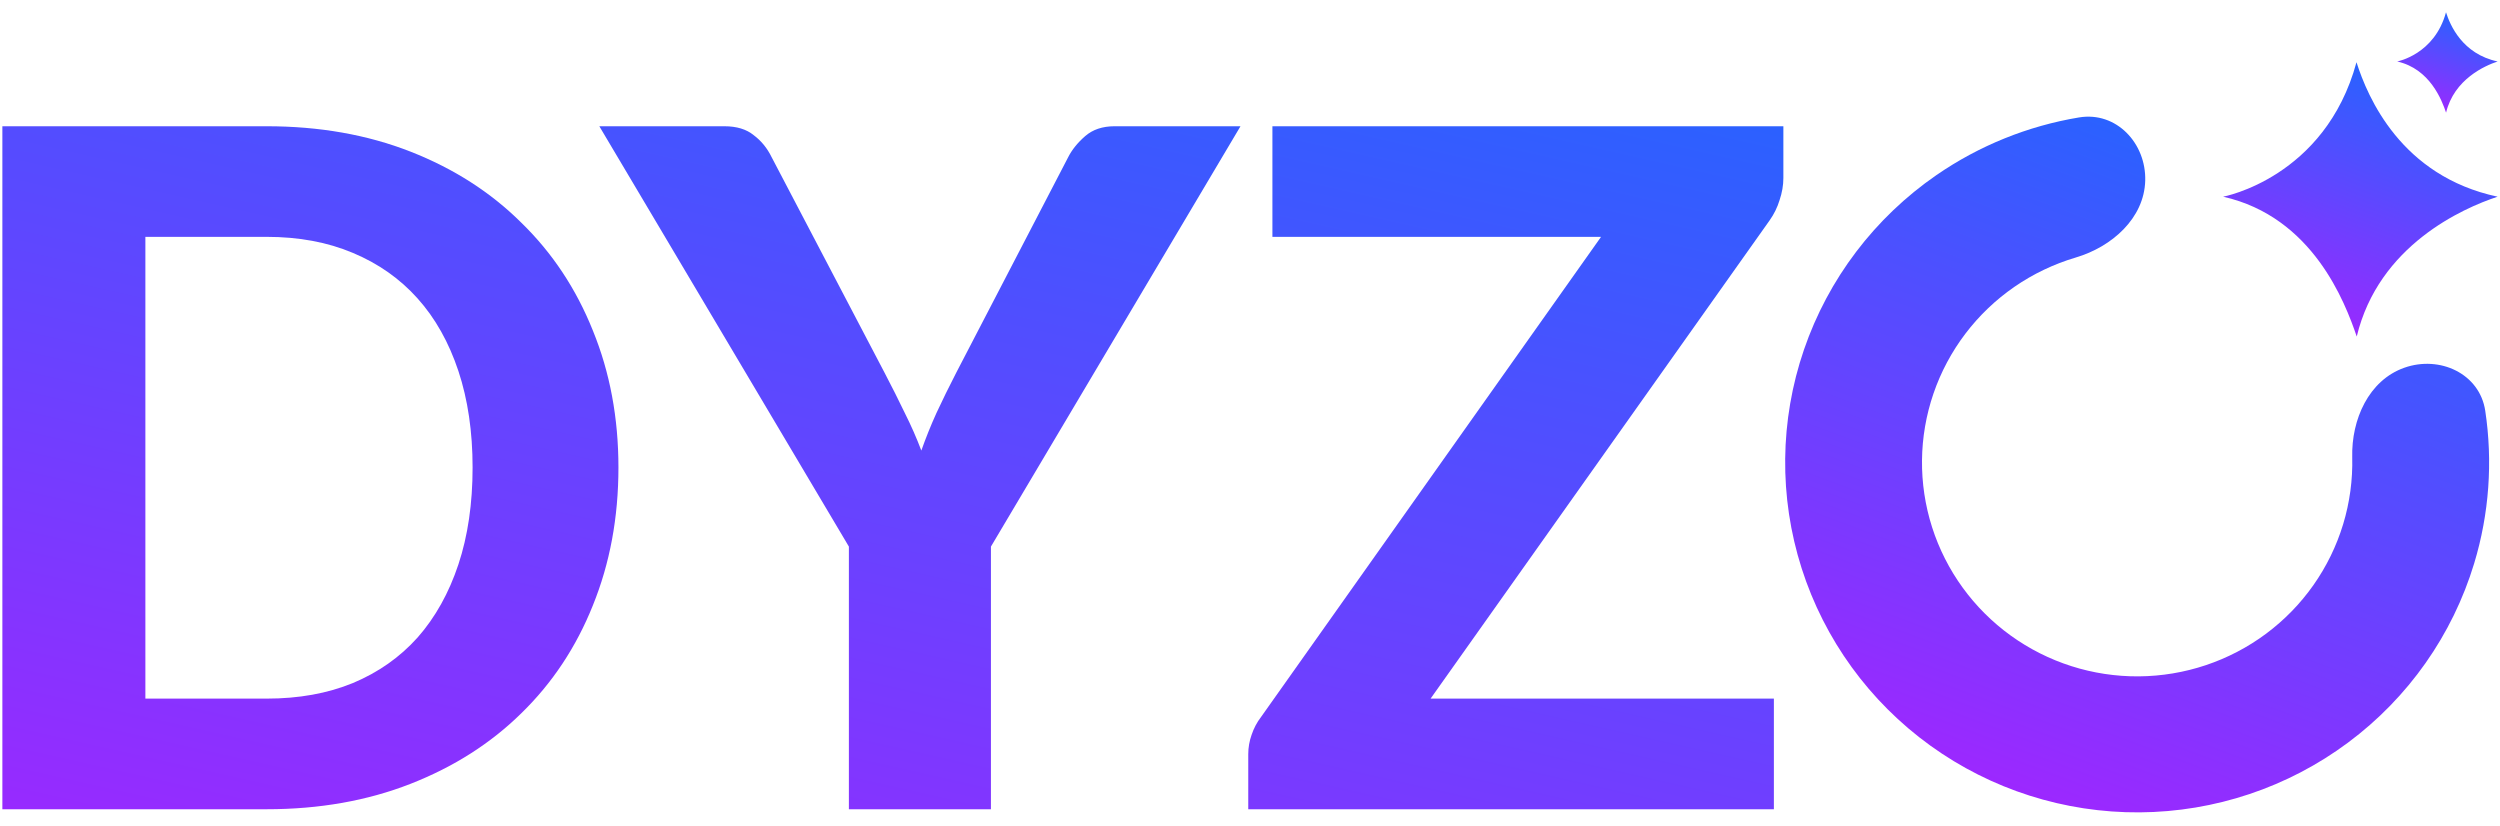 <svg width="112" height="37" viewBox="0 0 112 37" fill="none" xmlns="http://www.w3.org/2000/svg">
<g clip-path="url(#clip0_22_6327)">
<path d="M79.895 7.975C79.895 8.299 79.838 8.629 79.725 8.966C79.626 9.29 79.478 9.592 79.279 9.873L64.09 31.298H79.47V36.254H55.922V33.786C55.922 33.491 55.972 33.203 56.071 32.922C56.17 32.627 56.311 32.359 56.495 32.12L71.727 10.611H57.004V5.656H79.895V7.975Z" fill="url(#paint0_linear_22_6327)"/>
<path d="M44.394 24.487V36.254H38.03V24.487L26.85 5.656H32.45C33.002 5.656 33.441 5.789 33.766 6.056C34.105 6.309 34.374 6.64 34.572 7.047L39.621 16.684C39.96 17.331 40.264 17.936 40.533 18.498C40.816 19.06 41.063 19.623 41.276 20.185C41.474 19.623 41.7 19.06 41.955 18.498C42.223 17.922 42.52 17.317 42.846 16.684L47.852 7.047C48.022 6.71 48.276 6.394 48.616 6.098C48.955 5.803 49.394 5.656 49.931 5.656H55.574L44.394 24.487Z" fill="url(#paint1_linear_22_6327)"/>
<path d="M27.706 20.944C27.706 23.18 27.324 25.239 26.56 27.123C25.811 28.993 24.743 30.602 23.357 31.952C21.985 33.302 20.331 34.356 18.393 35.115C16.455 35.874 14.306 36.254 11.944 36.254H0.106V5.656H11.944C14.306 5.656 16.455 6.035 18.393 6.794C20.331 7.554 21.985 8.615 23.357 9.979C24.743 11.328 25.811 12.938 26.56 14.808C27.324 16.677 27.706 18.723 27.706 20.944ZM21.172 20.944C21.172 19.341 20.96 17.901 20.536 16.621C20.111 15.342 19.503 14.259 18.711 13.374C17.919 12.488 16.95 11.806 15.805 11.328C14.673 10.85 13.386 10.611 11.944 10.611H6.513V31.298H11.944C13.386 31.298 14.673 31.066 15.805 30.602C16.95 30.124 17.919 29.442 18.711 28.557C19.503 27.657 20.111 26.567 20.536 25.288C20.96 24.009 21.172 22.561 21.172 20.944Z" fill="url(#paint2_linear_22_6327)"/>
<path d="M111.894 8.812C107.565 7.889 106.07 4.354 105.571 2.788C104.166 7.968 99.596 8.812 99.596 8.812C103.609 9.716 105.056 13.537 105.582 15.077C106.564 10.989 110.332 9.327 111.894 8.812Z" fill="url(#paint3_linear_22_6327)"/>
<path d="M111.894 2.754C110.31 2.416 109.763 1.123 109.581 0.55C109.067 2.445 107.394 2.754 107.394 2.754C108.863 3.085 109.392 4.483 109.584 5.046C109.944 3.551 111.322 2.943 111.894 2.754Z" fill="url(#paint4_linear_22_6327)"/>
<path d="M107.709 16.476C109.303 15.911 111.089 16.739 111.339 18.403C111.682 20.679 111.517 23.015 110.842 25.243C109.87 28.448 107.891 31.261 105.194 33.267C102.498 35.274 99.226 36.37 95.858 36.394C92.489 36.418 89.202 35.369 86.476 33.401C83.751 31.433 81.732 28.65 80.713 25.458C79.695 22.266 79.732 18.834 80.818 15.665C81.905 12.496 83.983 9.755 86.75 7.846C88.673 6.519 90.857 5.641 93.141 5.261C94.81 4.983 96.154 6.416 96.106 8.098C96.058 9.779 94.615 11.057 92.993 11.537C92.019 11.826 91.091 12.267 90.246 12.85C88.555 14.018 87.284 15.693 86.62 17.63C85.956 19.567 85.934 21.665 86.556 23.616C87.179 25.567 88.413 27.269 90.079 28.472C91.745 29.675 93.754 30.316 95.813 30.301C97.873 30.286 99.873 29.617 101.521 28.39C103.169 27.163 104.379 25.444 104.973 23.485C105.27 22.506 105.405 21.492 105.38 20.483C105.338 18.8 106.115 17.042 107.709 16.476Z" fill="url(#paint5_linear_22_6327)"/>
</g>
<defs>
<linearGradient id="paint0_linear_22_6327" x1="67.237" y1="-9.948" x2="53.219" y2="52.052" gradientUnits="userSpaceOnUse">
<stop stop-color="#0F6FFF"/>
<stop offset="1" stop-color="#A026FF"/>
</linearGradient>
<linearGradient id="paint1_linear_22_6327" x1="67.237" y1="-9.948" x2="53.218" y2="52.052" gradientUnits="userSpaceOnUse">
<stop stop-color="#0F6FFF"/>
<stop offset="1" stop-color="#A026FF"/>
</linearGradient>
<linearGradient id="paint2_linear_22_6327" x1="67.237" y1="-9.948" x2="53.218" y2="52.052" gradientUnits="userSpaceOnUse">
<stop stop-color="#0F6FFF"/>
<stop offset="1" stop-color="#A026FF"/>
</linearGradient>
<linearGradient id="paint3_linear_22_6327" x1="109.885" y1="1.671" x2="104.692" y2="15.522" gradientUnits="userSpaceOnUse">
<stop stop-color="#0F6FFF"/>
<stop offset="1" stop-color="#A026FF"/>
</linearGradient>
<linearGradient id="paint4_linear_22_6327" x1="111.159" y1="0.141" x2="109.259" y2="5.209" gradientUnits="userSpaceOnUse">
<stop stop-color="#0F6FFF"/>
<stop offset="1" stop-color="#A026FF"/>
</linearGradient>
<linearGradient id="paint5_linear_22_6327" x1="106.362" y1="2.195" x2="93.165" y2="37.576" gradientUnits="userSpaceOnUse">
<stop stop-color="#0F6FFF"/>
<stop offset="1" stop-color="#A026FF"/>
</linearGradient>
<clipPath id="clip0_22_6327">
<rect width="112" height="36" fill="white" transform="translate(0 0.5)"/>
</clipPath>
</defs>
</svg>
